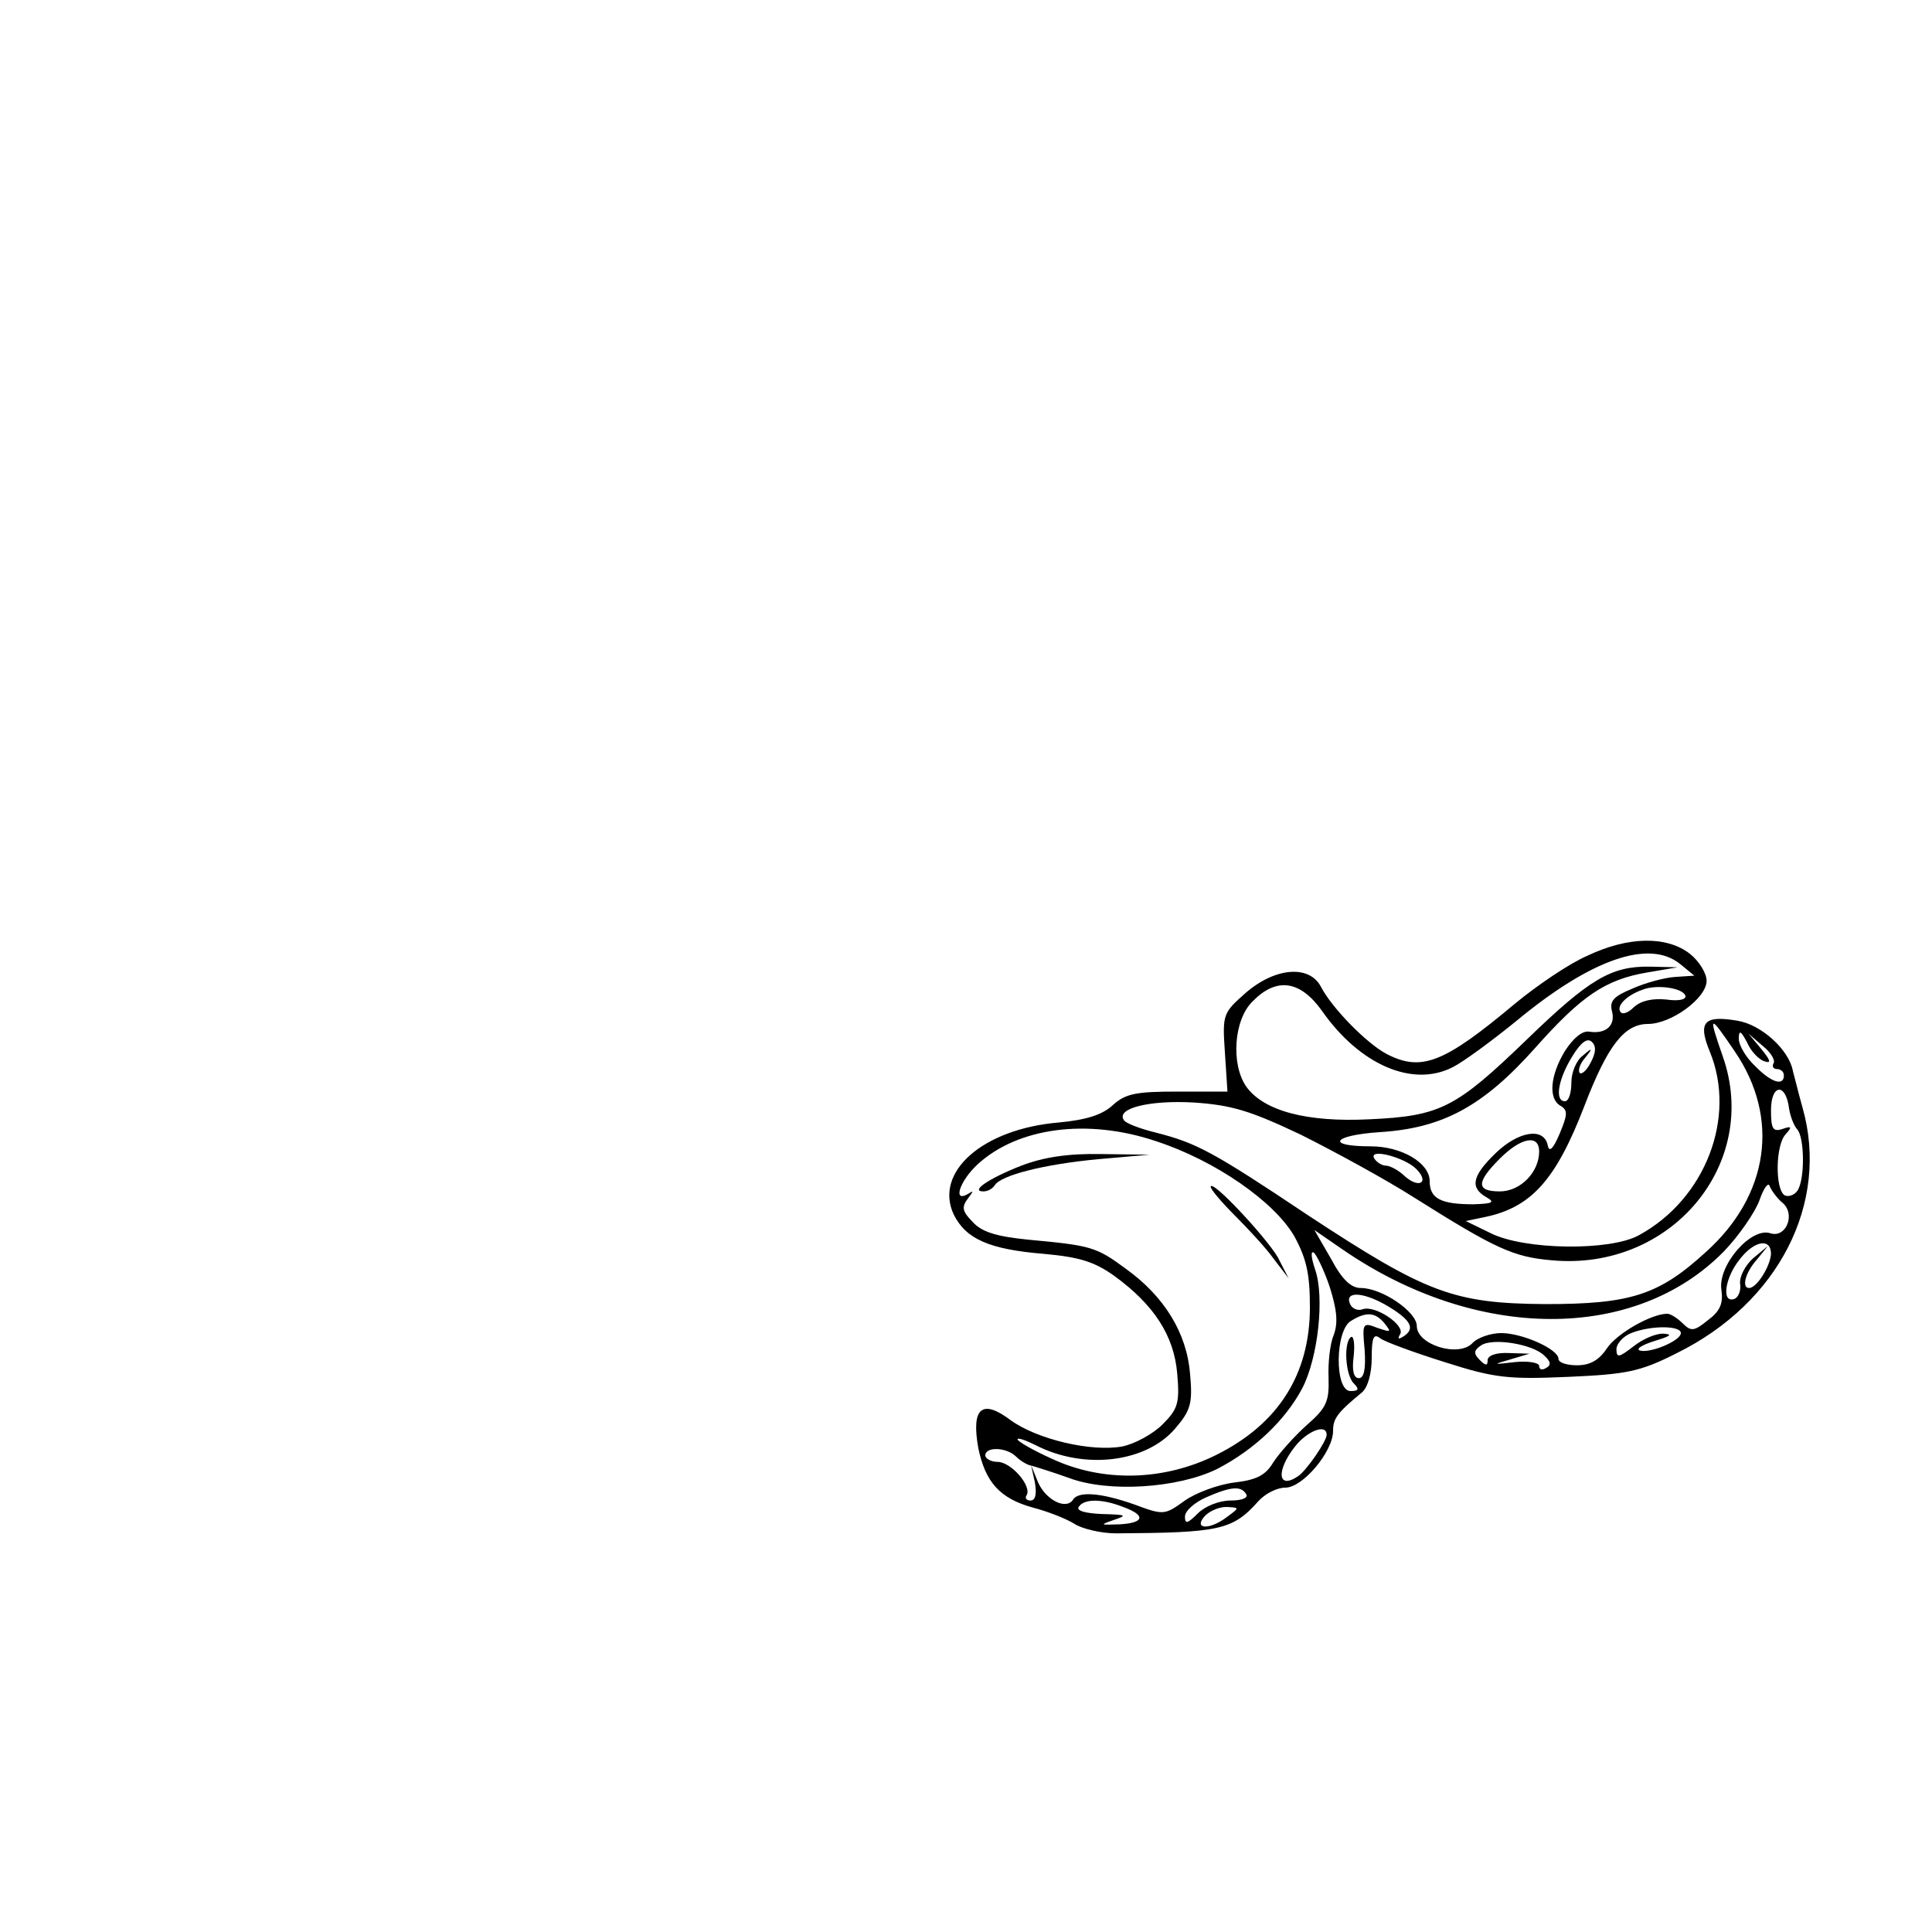 <?xml version="1.0" standalone="no"?>
<!DOCTYPE svg PUBLIC "-//W3C//DTD SVG 20010904//EN"
 "http://www.w3.org/TR/2001/REC-SVG-20010904/DTD/svg10.dtd">
<svg version="1.0" xmlns="http://www.w3.org/2000/svg"
 width="300pt" height="300pt" viewBox="0 0 300 300"
 preserveAspectRatio="xMidYMid meet">
<g transform="translate(0,300) scale(0.1,-0.1)"
fill="#000000" stroke="none">
<path d="M2465 1516 c-28 -12 -78 -46 -112 -74 -111 -93 -146 -107 -201 -78
-31 17 -84 71 -101 104 -18 34 -71 30 -117 -10 -35 -31 -36 -33 -32 -92 l4
-61 -77 0 c-65 0 -81 -3 -101 -21 -16 -15 -41 -23 -84 -27 -118 -10 -194 -77
-163 -143 19 -38 55 -54 140 -61 55 -5 78 -12 109 -34 62 -45 93 -93 98 -152
4 -46 1 -55 -23 -79 -15 -15 -43 -30 -62 -34 -48 -9 -133 11 -174 41 -44 33
-61 19 -50 -43 11 -54 34 -79 85 -93 23 -6 51 -17 64 -25 12 -8 42 -15 65 -15
161 1 181 5 221 50 11 12 29 21 42 21 27 0 74 56 74 88 0 19 6 28 45 60 9 8
15 29 15 54 0 31 3 38 13 30 6 -5 52 -22 100 -37 78 -25 99 -27 192 -23 91 4
112 8 169 37 158 78 237 233 195 381 -7 25 -13 50 -15 57 -6 33 -49 72 -86 78
-52 9 -62 -2 -43 -48 42 -102 -7 -229 -110 -285 -45 -25 -178 -23 -230 3 l-39
19 29 6 c73 15 111 58 155 172 36 94 62 128 99 128 36 0 91 40 91 67 0 12 -12
31 -26 42 -36 28 -96 27 -159 -3z m144 -13 l22 -18 -30 -2 c-16 -1 -46 -9 -66
-18 -29 -12 -36 -19 -32 -35 6 -22 -9 -36 -35 -32 -11 2 -25 -10 -38 -30 -23
-38 -26 -74 -7 -85 12 -7 11 -14 -1 -43 -11 -26 -17 -30 -19 -17 -7 27 -46 20
-81 -14 -36 -35 -40 -53 -14 -68 14 -8 10 -10 -20 -11 -51 0 -68 9 -68 36 0
28 -43 54 -92 54 -70 0 -59 17 14 22 98 6 161 40 242 131 72 81 109 106 174
117 l47 8 -43 1 c-60 1 -94 -19 -192 -114 -109 -105 -133 -118 -243 -123 -98
-5 -165 13 -192 51 -24 35 -19 104 10 132 37 38 74 33 108 -15 59 -84 141
-119 203 -87 16 8 61 41 99 72 116 96 206 127 254 88z m8 -49 c2 -6 -10 -9
-30 -6 -22 2 -39 -2 -50 -12 -9 -9 -18 -12 -21 -7 -6 9 9 25 34 34 22 9 63 3
67 -9z m77 -87 c70 -103 53 -223 -45 -311 -73 -67 -117 -81 -249 -81 -143 1
-185 17 -369 138 -148 99 -173 112 -235 128 -25 6 -49 15 -51 20 -12 18 40 31
109 27 59 -4 88 -13 166 -50 52 -26 131 -69 175 -97 127 -80 155 -93 215 -98
185 -17 324 150 265 317 -23 66 -21 66 19 7z m46 -15 c11 -4 9 2 -5 19 l-20
24 22 -19 c13 -10 20 -23 17 -27 -3 -5 0 -9 5 -9 6 0 11 -4 11 -10 0 -17 -20
-11 -45 15 -14 13 -25 32 -25 42 0 14 3 13 13 -6 6 -14 19 -27 27 -29z m-270
-2 c-6 -12 -14 -19 -17 -16 -3 3 0 14 8 23 13 16 12 17 -3 4 -10 -7 -18 -26
-18 -42 0 -16 -4 -29 -10 -29 -16 0 -11 33 11 69 14 23 24 30 31 23 7 -7 6
-17 -2 -32z m308 -71 c2 -13 8 -28 13 -33 11 -13 12 -77 0 -95 -5 -7 -14 -10
-20 -7 -15 10 -14 79 2 95 10 11 9 13 -5 8 -15 -5 -18 0 -18 29 0 41 23 43 28
3z m-983 -51 c92 -30 184 -94 215 -148 19 -35 24 -59 24 -110 0 -104 -49 -181
-145 -229 -82 -41 -177 -43 -256 -6 -29 13 -53 27 -53 30 0 3 12 -1 28 -9 76
-39 172 -27 217 26 24 28 27 39 23 84 -5 64 -40 121 -100 164 -46 34 -54 36
-151 45 -50 5 -73 12 -87 28 -16 16 -17 23 -7 36 9 12 9 13 0 7 -24 -14 -13
20 15 46 62 57 170 72 277 36z m595 -16 c0 -32 -29 -62 -61 -62 -37 0 -37 14
0 51 33 33 61 38 61 11z m-191 -27 c21 -21 5 -31 -17 -12 -10 10 -24 17 -30
17 -6 0 -14 5 -18 11 -10 17 47 2 65 -16z m568 -52 c22 -17 7 -56 -18 -48 -30
10 -82 -50 -76 -88 3 -21 -2 -33 -21 -47 -21 -17 -26 -18 -39 -5 -8 8 -19 15
-24 15 -25 0 -79 -31 -94 -54 -12 -18 -26 -26 -46 -26 -16 0 -29 4 -29 10 0
15 -56 40 -89 40 -16 0 -37 -7 -45 -16 -22 -22 -86 -2 -86 27 0 22 -54 59 -87
59 -15 0 -29 13 -46 45 l-26 45 45 -31 c207 -142 453 -143 591 -2 23 24 48 60
55 79 7 20 14 29 16 22 3 -7 11 -18 19 -25z m-17 -80 c-1 -19 -22 -53 -34 -53
-12 0 -6 24 12 44 l17 21 -23 -19 c-12 -11 -21 -28 -20 -39 2 -11 -3 -22 -9
-24 -20 -7 -15 32 8 61 23 30 49 34 49 9z m-685 -52 c11 -35 13 -55 6 -74 -6
-14 -9 -44 -8 -67 1 -36 -3 -46 -34 -73 -20 -18 -43 -44 -52 -58 -12 -20 -26
-27 -60 -31 -25 -3 -60 -16 -77 -28 -32 -23 -33 -23 -79 -6 -51 18 -87 21 -95
7 -11 -16 -42 0 -54 27 l-11 27 6 -27 c3 -18 1 -28 -7 -28 -6 0 -9 4 -6 8 9
14 -24 52 -45 52 -10 0 -19 5 -19 10 0 14 33 13 48 -2 6 -6 17 -13 24 -14 7
-2 33 -10 58 -19 61 -23 169 -16 230 14 58 30 106 76 132 125 25 48 35 143 20
185 -6 18 -7 29 -2 26 4 -3 16 -27 25 -54z m93 -31 c34 -21 40 -34 20 -46 -7
-4 -8 -3 -4 4 9 14 -39 46 -58 39 -8 -3 -17 1 -20 9 -8 20 23 18 62 -6z m-8
-25 c11 -14 10 -14 -11 -7 -23 9 -24 8 -20 -34 2 -30 -1 -44 -9 -44 -8 0 -11
12 -8 34 2 19 0 32 -4 30 -12 -8 -9 -59 4 -72 9 -9 8 -12 -5 -12 -25 0 -24 95
1 109 24 15 38 13 52 -4z m460 -15 c0 -12 -48 -32 -64 -27 -6 3 5 9 24 15 23
7 28 10 14 11 -12 1 -33 -8 -48 -20 -22 -17 -26 -18 -26 -4 0 8 10 20 23 25
30 12 77 12 77 0z m-212 -35 c10 -9 11 -15 3 -19 -6 -4 -11 -3 -11 3 0 5 -17
8 -37 6 -35 -4 -36 -4 -8 4 l30 9 -32 1 c-20 1 -33 -4 -33 -11 0 -9 -3 -9 -12
0 -10 10 -10 15 2 23 18 12 80 2 98 -16z m-338 -123 c0 -10 -31 -55 -44 -64
-32 -22 -35 8 -5 46 19 24 49 36 49 18z m-125 -92 c4 -6 -7 -10 -24 -10 -18 0
-40 -9 -51 -20 -16 -16 -20 -17 -20 -5 0 9 15 22 33 30 39 17 54 18 62 5z
m-191 -20 c36 -13 33 -25 -6 -27 -30 -1 -31 -1 -8 7 21 7 19 8 -18 9 -26 1
-41 5 -37 11 8 13 36 13 69 0z m162 -15 c-27 -21 -53 -20 -36 0 7 8 22 15 34
15 21 -1 21 -1 2 -15z"/>
<path d="M1586 1190 c-51 -20 -80 -40 -59 -40 7 0 14 4 18 10 10 15 75 32 160
40 l80 7 -75 1 c-52 1 -90 -5 -124 -18z"/>
<path d="M1880 1157 c0 -4 17 -24 38 -45 20 -20 48 -50 60 -67 l23 -30 -17 33
c-19 32 -104 123 -104 109z"/>
</g>
</svg>
